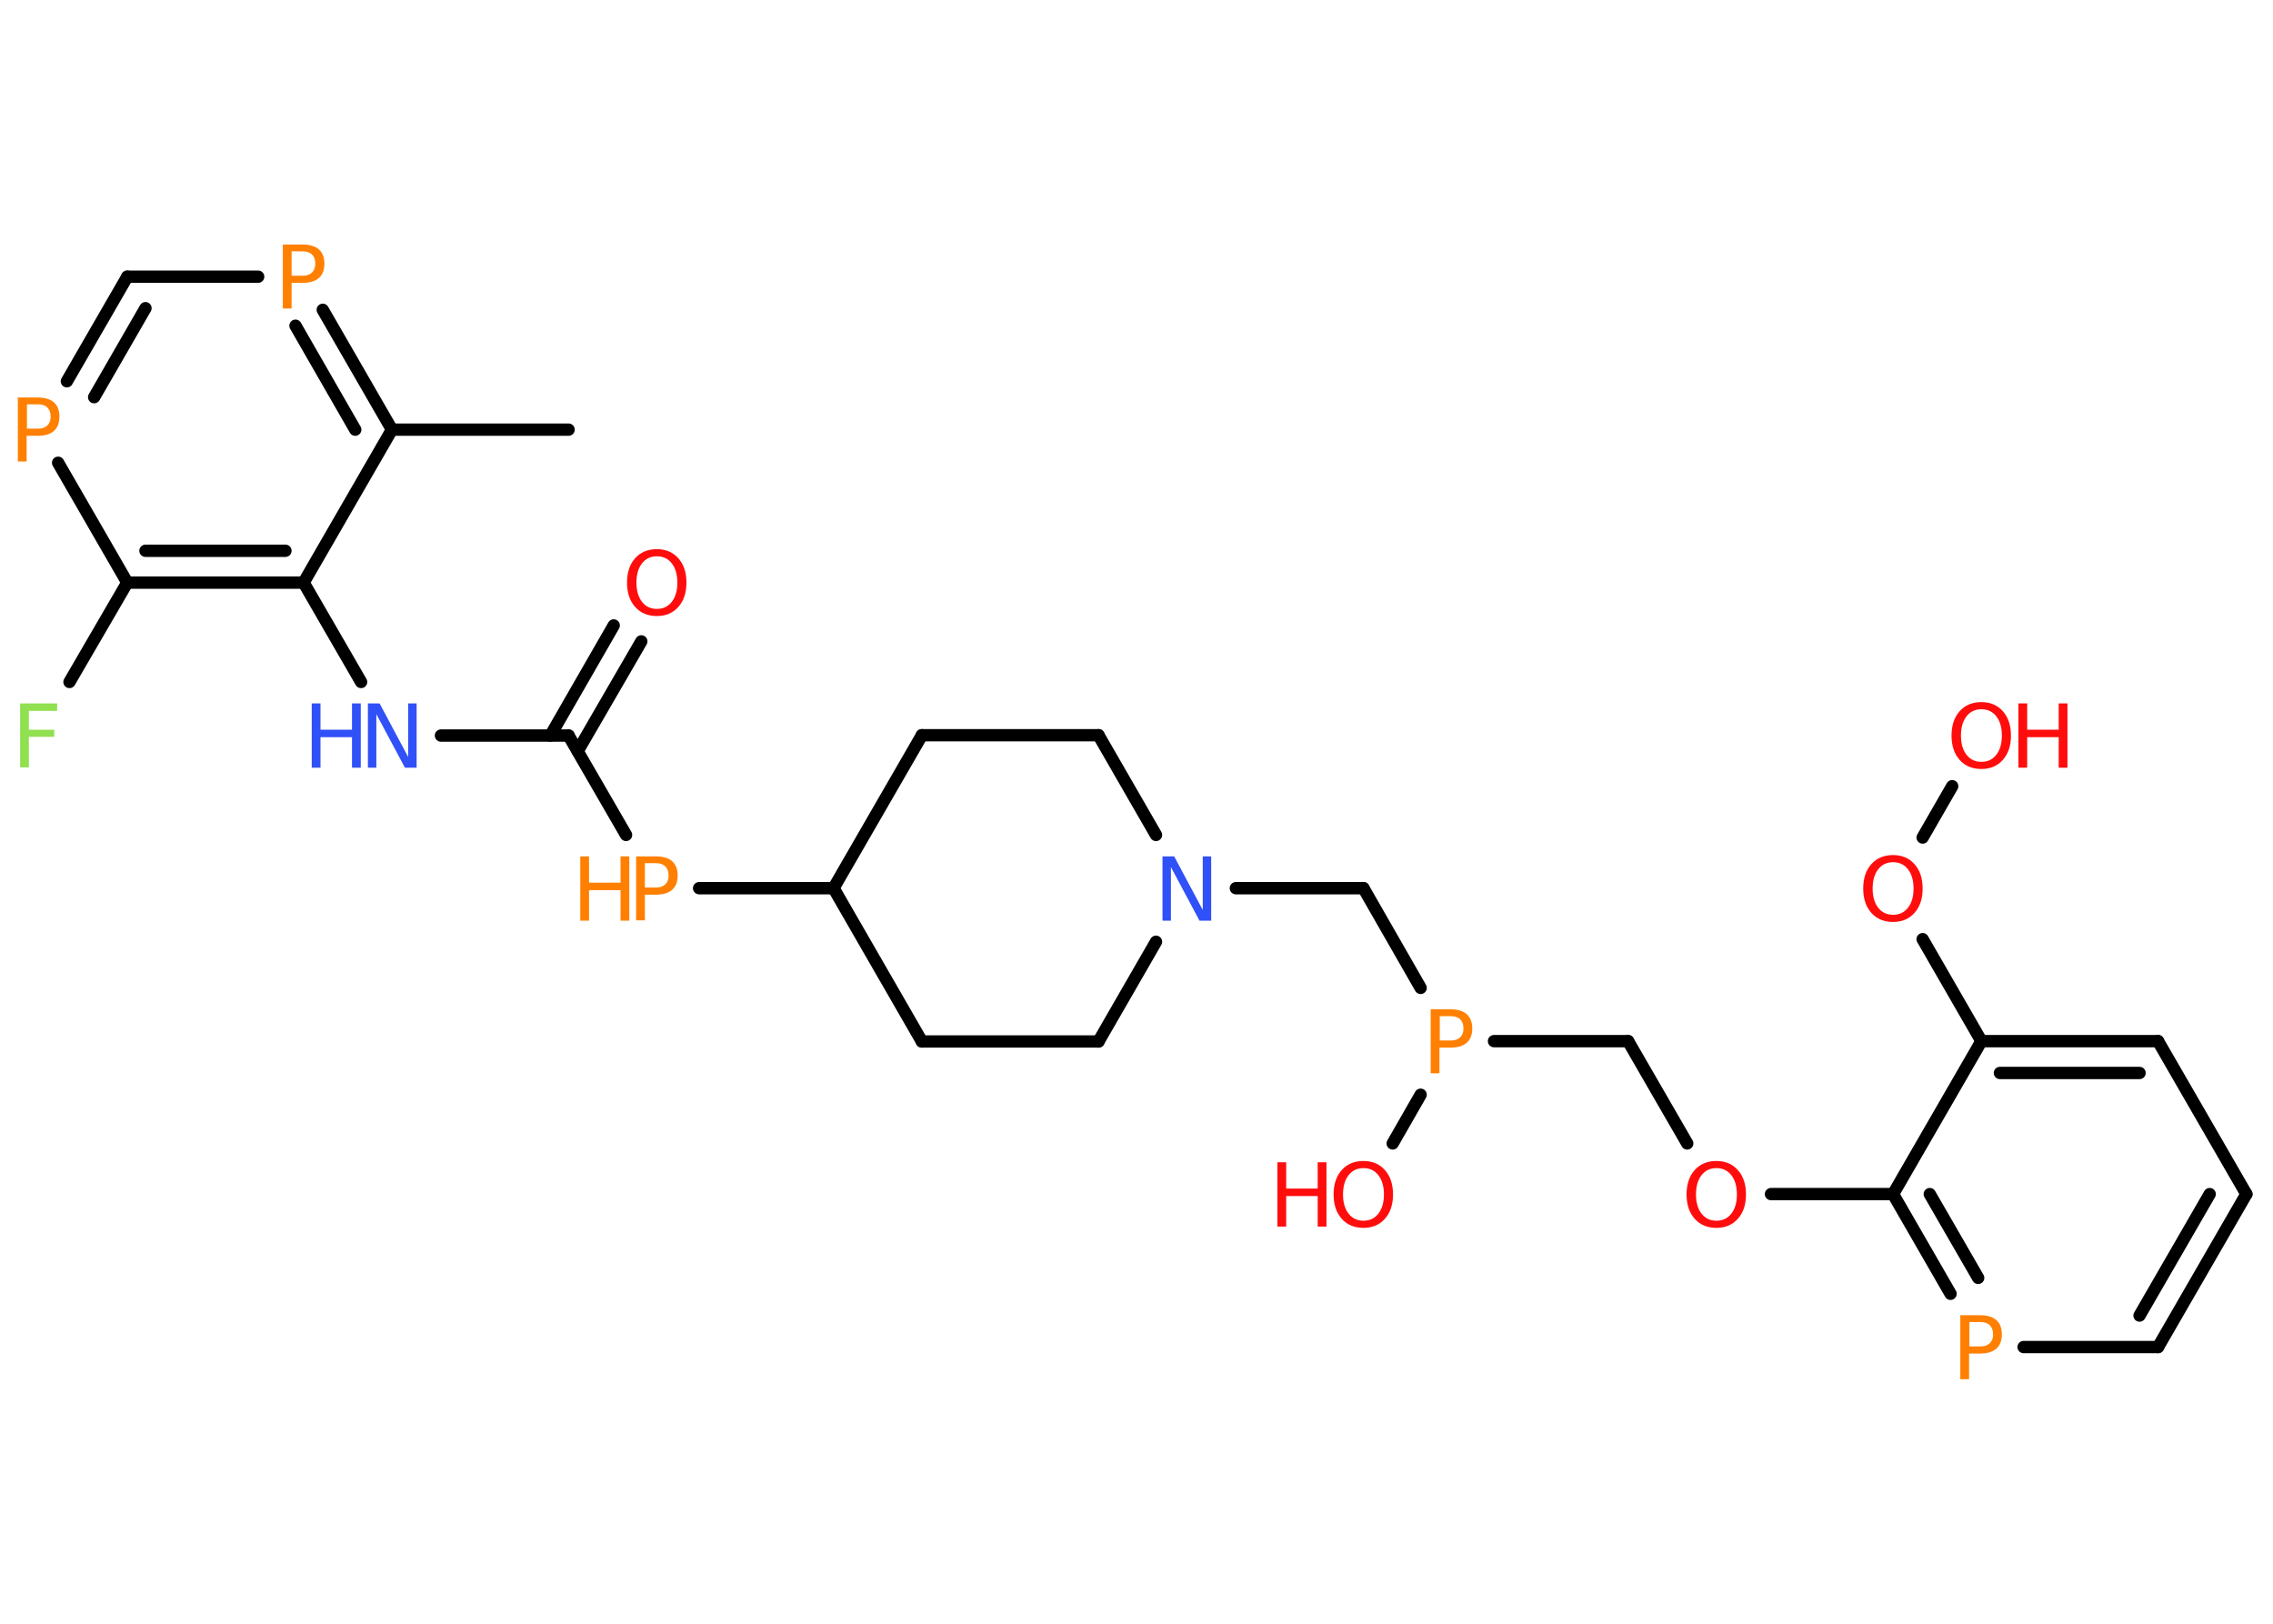 <?xml version='1.0' encoding='UTF-8'?>
<!DOCTYPE svg PUBLIC "-//W3C//DTD SVG 1.1//EN" "http://www.w3.org/Graphics/SVG/1.1/DTD/svg11.dtd">
<svg version='1.2' xmlns='http://www.w3.org/2000/svg' xmlns:xlink='http://www.w3.org/1999/xlink' width='70.0mm' height='50.0mm' viewBox='0 0 70.0 50.0'>
  <desc>Generated by the Chemistry Development Kit (http://github.com/cdk)</desc>
  <g stroke-linecap='round' stroke-linejoin='round' stroke='#000000' stroke-width='.38' fill='#FF0D0D'>
    <rect x='.0' y='.0' width='70.0' height='50.0' fill='#FFFFFF' stroke='none'/>
    <g id='mol1' class='mol'>
      <line id='mol1bnd1' class='bond' x1='17.51' y1='13.23' x2='12.07' y2='13.23'/>
      <g id='mol1bnd2' class='bond'>
        <line x1='12.07' y1='13.23' x2='9.94' y2='9.54'/>
        <line x1='10.94' y1='13.23' x2='9.1' y2='10.03'/>
      </g>
      <line id='mol1bnd3' class='bond' x1='7.95' y1='8.52' x2='3.92' y2='8.52'/>
      <g id='mol1bnd4' class='bond'>
        <line x1='3.92' y1='8.52' x2='2.06' y2='11.74'/>
        <line x1='4.48' y1='9.49' x2='2.9' y2='12.23'/>
      </g>
      <line id='mol1bnd5' class='bond' x1='1.79' y1='14.25' x2='3.92' y2='17.94'/>
      <line id='mol1bnd6' class='bond' x1='3.92' y1='17.94' x2='2.14' y2='21.0'/>
      <g id='mol1bnd7' class='bond'>
        <line x1='3.92' y1='17.94' x2='9.35' y2='17.94'/>
        <line x1='4.48' y1='16.96' x2='8.79' y2='16.96'/>
      </g>
      <line id='mol1bnd8' class='bond' x1='12.07' y1='13.23' x2='9.35' y2='17.94'/>
      <line id='mol1bnd9' class='bond' x1='9.35' y1='17.94' x2='11.12' y2='21.0'/>
      <line id='mol1bnd10' class='bond' x1='13.58' y1='22.65' x2='17.51' y2='22.65'/>
      <g id='mol1bnd11' class='bond'>
        <line x1='16.95' y1='22.65' x2='18.9' y2='19.26'/>
        <line x1='17.79' y1='23.13' x2='19.75' y2='19.75'/>
      </g>
      <line id='mol1bnd12' class='bond' x1='17.51' y1='22.65' x2='19.28' y2='25.71'/>
      <line id='mol1bnd13' class='bond' x1='21.53' y1='27.35' x2='25.67' y2='27.35'/>
      <line id='mol1bnd14' class='bond' x1='25.67' y1='27.35' x2='28.39' y2='32.07'/>
      <line id='mol1bnd15' class='bond' x1='28.39' y1='32.07' x2='33.83' y2='32.07'/>
      <line id='mol1bnd16' class='bond' x1='33.83' y1='32.07' x2='35.6' y2='29.0'/>
      <line id='mol1bnd17' class='bond' x1='38.06' y1='27.35' x2='41.99' y2='27.35'/>
      <line id='mol1bnd18' class='bond' x1='41.99' y1='27.35' x2='43.75' y2='30.42'/>
      <line id='mol1bnd19' class='bond' x1='43.75' y1='33.71' x2='42.89' y2='35.21'/>
      <line id='mol1bnd20' class='bond' x1='46.01' y1='32.06' x2='50.14' y2='32.06'/>
      <line id='mol1bnd21' class='bond' x1='50.14' y1='32.06' x2='51.96' y2='35.21'/>
      <line id='mol1bnd22' class='bond' x1='54.54' y1='36.77' x2='58.3' y2='36.77'/>
      <g id='mol1bnd23' class='bond'>
        <line x1='58.3' y1='36.77' x2='60.07' y2='39.84'/>
        <line x1='59.43' y1='36.77' x2='60.92' y2='39.35'/>
      </g>
      <line id='mol1bnd24' class='bond' x1='62.32' y1='41.48' x2='66.46' y2='41.48'/>
      <g id='mol1bnd25' class='bond'>
        <line x1='66.46' y1='41.48' x2='69.18' y2='36.77'/>
        <line x1='65.89' y1='40.51' x2='68.05' y2='36.77'/>
      </g>
      <line id='mol1bnd26' class='bond' x1='69.18' y1='36.77' x2='66.46' y2='32.06'/>
      <g id='mol1bnd27' class='bond'>
        <line x1='66.46' y1='32.06' x2='61.02' y2='32.06'/>
        <line x1='65.89' y1='33.04' x2='61.59' y2='33.04'/>
      </g>
      <line id='mol1bnd28' class='bond' x1='58.3' y1='36.77' x2='61.02' y2='32.06'/>
      <line id='mol1bnd29' class='bond' x1='61.02' y1='32.06' x2='59.21' y2='28.92'/>
      <line id='mol1bnd30' class='bond' x1='59.21' y1='25.79' x2='60.12' y2='24.21'/>
      <line id='mol1bnd31' class='bond' x1='35.6' y1='25.71' x2='33.83' y2='22.64'/>
      <line id='mol1bnd32' class='bond' x1='33.83' y1='22.64' x2='28.39' y2='22.64'/>
      <line id='mol1bnd33' class='bond' x1='25.67' y1='27.35' x2='28.39' y2='22.64'/>
      <path id='mol1atm3' class='atom' d='M8.98 7.75v.74h.34q.19 .0 .29 -.1q.1 -.1 .1 -.27q.0 -.18 -.1 -.28q-.1 -.1 -.29 -.1h-.34zM8.72 7.53h.6q.33 .0 .5 .15q.17 .15 .17 .44q.0 .29 -.17 .44q-.17 .15 -.5 .15h-.34v.79h-.27v-1.98z' stroke='none' fill='#FF8000'/>
      <path id='mol1atm5' class='atom' d='M.83 12.46v.74h.34q.19 .0 .29 -.1q.1 -.1 .1 -.27q.0 -.18 -.1 -.28q-.1 -.1 -.29 -.1h-.34zM.56 12.24h.6q.33 .0 .5 .15q.17 .15 .17 .44q.0 .29 -.17 .44q-.17 .15 -.5 .15h-.34v.79h-.27v-1.98z' stroke='none' fill='#FF8000'/>
      <path id='mol1atm7' class='atom' d='M.63 21.66h1.13v.23h-.87v.58h.78v.22h-.78v.94h-.27v-1.98z' stroke='none' fill='#90E050'/>
      <g id='mol1atm9' class='atom'>
        <path d='M11.33 21.66h.36l.88 1.65v-1.65h.26v1.98h-.36l-.88 -1.65v1.65h-.26v-1.98z' stroke='none' fill='#3050F8'/>
        <path d='M9.6 21.66h.27v.81h.97v-.81h.27v1.98h-.27v-.94h-.97v.94h-.27v-1.98z' stroke='none' fill='#3050F8'/>
      </g>
      <path id='mol1atm11' class='atom' d='M20.23 17.13q-.29 .0 -.46 .22q-.17 .22 -.17 .59q.0 .37 .17 .59q.17 .22 .46 .22q.29 .0 .46 -.22q.17 -.22 .17 -.59q.0 -.37 -.17 -.59q-.17 -.22 -.46 -.22zM20.23 16.91q.41 .0 .66 .28q.25 .28 .25 .75q.0 .47 -.25 .75q-.25 .28 -.66 .28q-.42 .0 -.67 -.28q-.25 -.28 -.25 -.75q.0 -.47 .25 -.75q.25 -.28 .67 -.28z' stroke='none'/>
      <g id='mol1atm12' class='atom'>
        <path d='M19.86 26.59v.74h.34q.19 .0 .29 -.1q.1 -.1 .1 -.27q.0 -.18 -.1 -.28q-.1 -.1 -.29 -.1h-.34zM19.6 26.37h.6q.33 .0 .5 .15q.17 .15 .17 .44q.0 .29 -.17 .44q-.17 .15 -.5 .15h-.34v.79h-.27v-1.98z' stroke='none' fill='#FF8000'/>
        <path d='M17.87 26.37h.27v.81h.97v-.81h.27v1.98h-.27v-.94h-.97v.94h-.27v-1.98z' stroke='none' fill='#FF8000'/>
      </g>
      <path id='mol1atm16' class='atom' d='M35.8 26.37h.36l.88 1.65v-1.65h.26v1.98h-.36l-.88 -1.65v1.65h-.26v-1.98z' stroke='none' fill='#3050F8'/>
      <path id='mol1atm18' class='atom' d='M44.34 31.3v.74h.34q.19 .0 .29 -.1q.1 -.1 .1 -.27q.0 -.18 -.1 -.28q-.1 -.1 -.29 -.1h-.34zM44.07 31.08h.6q.33 .0 .5 .15q.17 .15 .17 .44q.0 .29 -.17 .44q-.17 .15 -.5 .15h-.34v.79h-.27v-1.98z' stroke='none' fill='#FF8000'/>
      <g id='mol1atm19' class='atom'>
        <path d='M41.99 35.97q-.29 .0 -.46 .22q-.17 .22 -.17 .59q.0 .37 .17 .59q.17 .22 .46 .22q.29 .0 .46 -.22q.17 -.22 .17 -.59q.0 -.37 -.17 -.59q-.17 -.22 -.46 -.22zM41.99 35.75q.41 .0 .66 .28q.25 .28 .25 .75q.0 .47 -.25 .75q-.25 .28 -.66 .28q-.42 .0 -.67 -.28q-.25 -.28 -.25 -.75q.0 -.47 .25 -.75q.25 -.28 .67 -.28z' stroke='none'/>
        <path d='M39.34 35.79h.27v.81h.97v-.81h.27v1.98h-.27v-.94h-.97v.94h-.27v-1.98z' stroke='none'/>
      </g>
      <path id='mol1atm21' class='atom' d='M52.86 35.97q-.29 .0 -.46 .22q-.17 .22 -.17 .59q.0 .37 .17 .59q.17 .22 .46 .22q.29 .0 .46 -.22q.17 -.22 .17 -.59q.0 -.37 -.17 -.59q-.17 -.22 -.46 -.22zM52.86 35.75q.41 .0 .66 .28q.25 .28 .25 .75q.0 .47 -.25 .75q-.25 .28 -.66 .28q-.42 .0 -.67 -.28q-.25 -.28 -.25 -.75q.0 -.47 .25 -.75q.25 -.28 .67 -.28z' stroke='none'/>
      <path id='mol1atm23' class='atom' d='M60.65 40.72v.74h.34q.19 .0 .29 -.1q.1 -.1 .1 -.27q.0 -.18 -.1 -.28q-.1 -.1 -.29 -.1h-.34zM60.38 40.5h.6q.33 .0 .5 .15q.17 .15 .17 .44q.0 .29 -.17 .44q-.17 .15 -.5 .15h-.34v.79h-.27v-1.98z' stroke='none' fill='#FF8000'/>
      <path id='mol1atm28' class='atom' d='M58.3 26.55q-.29 .0 -.46 .22q-.17 .22 -.17 .59q.0 .37 .17 .59q.17 .22 .46 .22q.29 .0 .46 -.22q.17 -.22 .17 -.59q.0 -.37 -.17 -.59q-.17 -.22 -.46 -.22zM58.3 26.33q.41 .0 .66 .28q.25 .28 .25 .75q.0 .47 -.25 .75q-.25 .28 -.66 .28q-.42 .0 -.67 -.28q-.25 -.28 -.25 -.75q.0 -.47 .25 -.75q.25 -.28 .67 -.28z' stroke='none'/>
      <g id='mol1atm29' class='atom'>
        <path d='M61.02 21.84q-.29 .0 -.46 .22q-.17 .22 -.17 .59q.0 .37 .17 .59q.17 .22 .46 .22q.29 .0 .46 -.22q.17 -.22 .17 -.59q.0 -.37 -.17 -.59q-.17 -.22 -.46 -.22zM61.02 21.62q.41 .0 .66 .28q.25 .28 .25 .75q.0 .47 -.25 .75q-.25 .28 -.66 .28q-.42 .0 -.67 -.28q-.25 -.28 -.25 -.75q.0 -.47 .25 -.75q.25 -.28 .67 -.28z' stroke='none'/>
        <path d='M62.16 21.66h.27v.81h.97v-.81h.27v1.98h-.27v-.94h-.97v.94h-.27v-1.98z' stroke='none'/>
      </g>
    </g>
  </g>
</svg>
